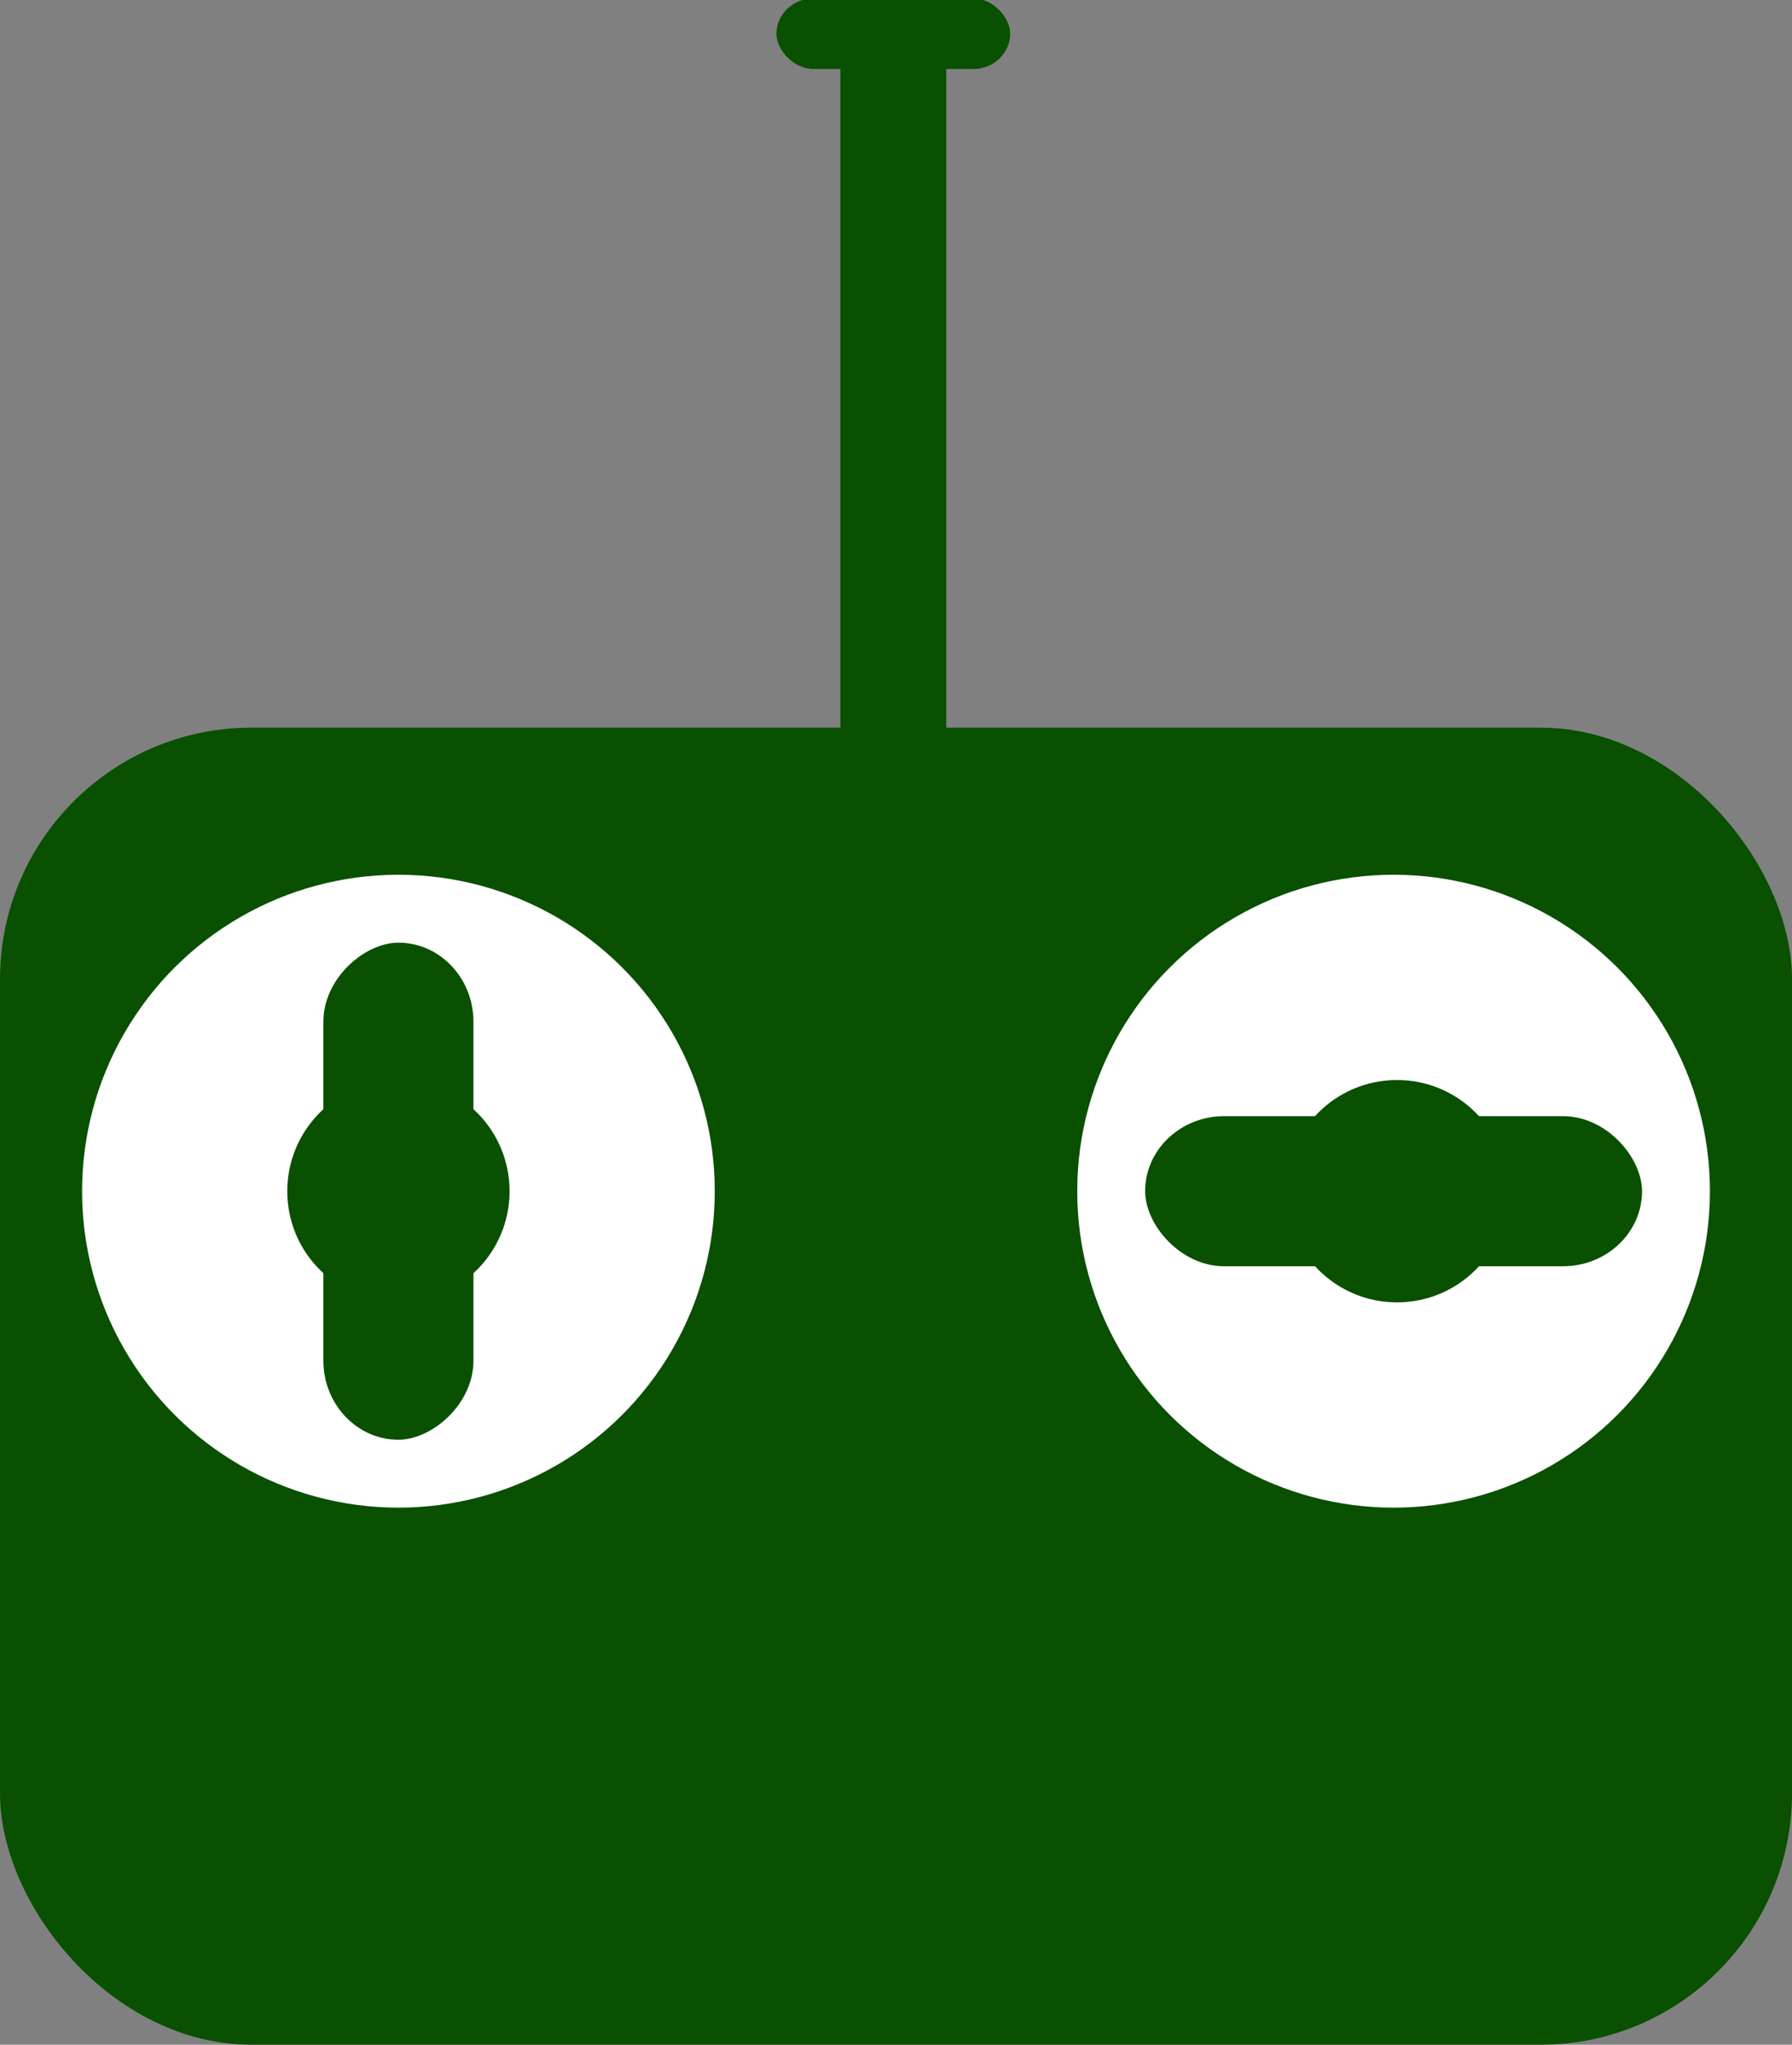 <?xml version="1.0" encoding="UTF-8" standalone="no"?>
<!-- Created with Inkscape (http://www.inkscape.org/) -->

<svg
   xmlns:dc="http://purl.org/dc/elements/1.1/"
   xmlns:cc="http://creativecommons.org/ns#"
   xmlns:rdf="http://www.w3.org/1999/02/22-rdf-syntax-ns#"
   xmlns:svg="http://www.w3.org/2000/svg"
   xmlns="http://www.w3.org/2000/svg"
   xmlns:sodipodi="http://sodipodi.sourceforge.net/DTD/sodipodi-0.dtd"
   xmlns:inkscape="http://www.inkscape.org/namespaces/inkscape"
   width="74.693mm"
   height="85.199mm"
   viewBox="0 0 264.66 301.885"
   id="svg2"
   version="1.1"
   inkscape:version="0.91 r"
   sodipodi:docname="control.svg">
  <rect x="0" y="0" width="264.66" height="301.885" fill="#808080" stroke="none"/>
  <defs
     id="defs4" />
  <sodipodi:namedview
     id="base"
     pagecolor="#ffffff"
     bordercolor="#666666"
     borderopacity="1.0"
     inkscape:pageopacity="0.0"
     inkscape:pageshadow="2"
     inkscape:zoom="0.98994949"
     inkscape:cx="158.86495"
     inkscape:cy="136.83922"
     inkscape:document-units="px"
     inkscape:current-layer="layer1"
     showgrid="false"
     fit-margin-top="0"
     fit-margin-left="0"
     fit-margin-right="0"
     fit-margin-bottom="0"
     inkscape:window-width="1879"
     inkscape:window-height="1056"
     inkscape:window-x="41"
     inkscape:window-y="24"
     inkscape:window-maximized="1"
     showguides="false" />
  <g
     inkscape:label="Layer 1"
     inkscape:groupmode="layer"
     id="layer1"
     transform="translate(958.934,542.61)">
    <rect
       style="opacity:1;fill:#095000;fill-opacity:1;fill-rule:evenodd;stroke:none;stroke-width:100;stroke-linecap:round;stroke-linejoin:round;stroke-miterlimit:4;stroke-dasharray:none;stroke-dashoffset:0;stroke-opacity:1"
       id="rect4329"
       width="264.66"
       height="194.454"
       x="-958.934"
       y="-435.18"
       rx="37.143"
       ry="37.143" />
    <g
       id="g4368"
       transform="matrix(0.279,0,0,0.279,-596.377,-405.507)">
      <rect
         ry="19.2"
         rx="19.698"
         y="-480.131"
         x="-854.636"
         height="644.274"
         width="56.063"
         id="rect4335"
         style="opacity:1;fill:#095000;fill-opacity:1;fill-rule:evenodd;stroke:none;stroke-width:100;stroke-linecap:round;stroke-linejoin:round;stroke-miterlimit:4;stroke-dasharray:none;stroke-dashoffset:0;stroke-opacity:1" />
      <rect
         style="opacity:1;fill:#095000;fill-opacity:1;fill-rule:evenodd;stroke:none;stroke-width:100;stroke-linecap:round;stroke-linejoin:round;stroke-miterlimit:4;stroke-dasharray:none;stroke-dashoffset:0;stroke-opacity:1"
         id="rect4337"
         width="123.744"
         height="37.376"
         x="-888.476"
         y="-492.253"
         rx="19.698"
         ry="18.688" />
    </g>
    <g
       id="g4462"
       transform="translate(1.01,0)">
      <g
         transform="translate(146.977,-2.9492188e-6)"
         id="g4401">
        <circle
           r="46.72"
           cy="-366.742"
           cx="-901.103"
           id="circle4403"
           style="opacity:1;fill:#ffffff;fill-opacity:1;fill-rule:evenodd;stroke:none;stroke-width:100;stroke-linecap:round;stroke-linejoin:round;stroke-miterlimit:4;stroke-dasharray:none;stroke-dashoffset:0;stroke-opacity:1" />
        <rect
           ry="11.083"
           rx="11.682"
           y="-377.824"
           x="-937.796"
           height="22.166"
           width="73.386"
           id="rect4405"
           style="opacity:1;fill:#095000;fill-opacity:1;fill-rule:evenodd;stroke:none;stroke-width:100;stroke-linecap:round;stroke-linejoin:round;stroke-miterlimit:4;stroke-dasharray:none;stroke-dashoffset:0;stroke-opacity:1" />
        <circle
           style="opacity:1;fill:#095000;fill-opacity:1;fill-rule:evenodd;stroke:none;stroke-width:100;stroke-linecap:round;stroke-linejoin:round;stroke-miterlimit:4;stroke-dasharray:none;stroke-dashoffset:0;stroke-opacity:1"
           id="circle4409"
           cx="-366.742"
           cy="900.598"
           r="16.415"
           transform="matrix(0,1,-1,0,0,0)" />
      </g>
      <g
         transform="matrix(0,1,-1,0,-1267.844,534.361)"
         id="g4397">
        <circle
           style="opacity:1;fill:#ffffff;fill-opacity:1;fill-rule:evenodd;stroke:none;stroke-width:100;stroke-linecap:round;stroke-linejoin:round;stroke-miterlimit:4;stroke-dasharray:none;stroke-dashoffset:0;stroke-opacity:1"
           id="path4374"
           cx="-901.103"
           cy="-366.742"
           r="46.72" />
        <rect
           style="opacity:1;fill:#095000;fill-opacity:1;fill-rule:evenodd;stroke:none;stroke-width:100;stroke-linecap:round;stroke-linejoin:round;stroke-miterlimit:4;stroke-dasharray:none;stroke-dashoffset:0;stroke-opacity:1"
           id="rect4337-0"
           width="73.386"
           height="22.166"
           x="-937.796"
           y="-377.824"
           rx="11.682"
           ry="11.083" />
        <circle
           r="16.415"
           cy="-366.742"
           cx="-901.103"
           id="circle4407"
           style="opacity:1;fill:#095000;fill-opacity:1;fill-rule:evenodd;stroke:none;stroke-width:100;stroke-linecap:round;stroke-linejoin:round;stroke-miterlimit:4;stroke-dasharray:none;stroke-dashoffset:0;stroke-opacity:1" />
      </g>
    </g>
  </g>
</svg>
